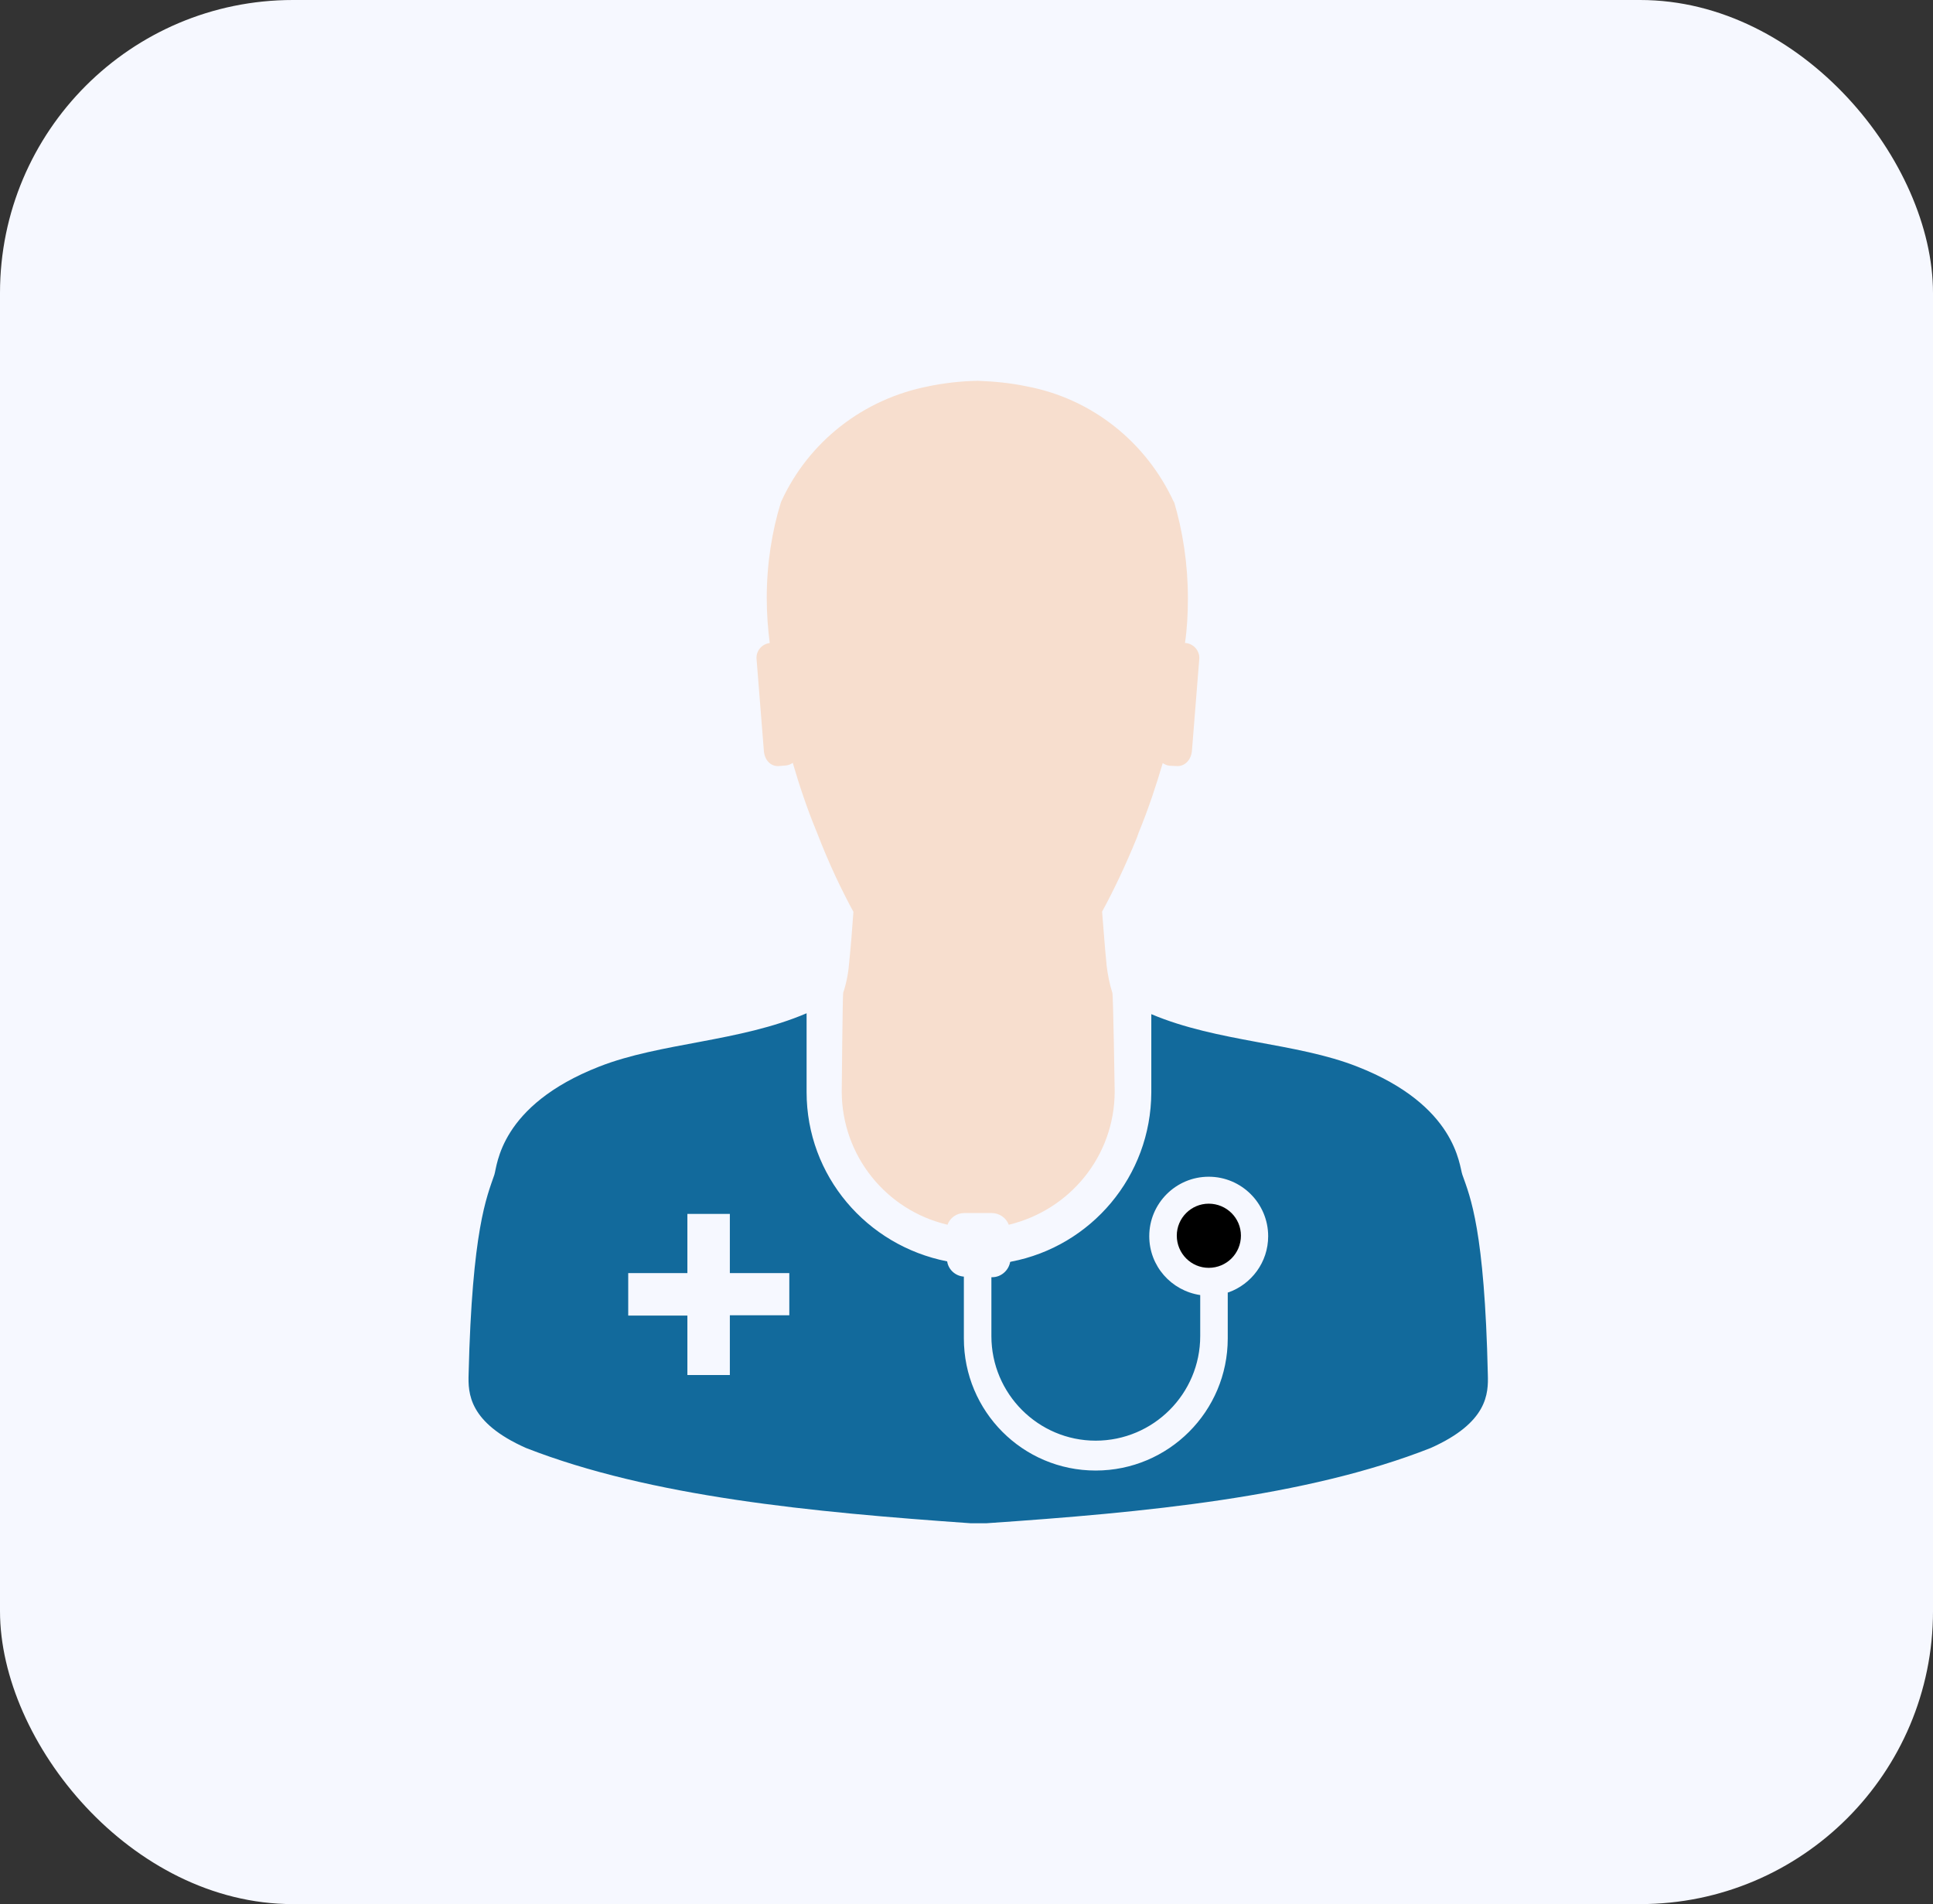 <?xml version="1.0"?>
<svg width="66" height="65" xmlns="http://www.w3.org/2000/svg" xmlns:svg="http://www.w3.org/2000/svg">
 <rect width="100%" height="100%" fill="#333333" stroke="none"/>
 <g class="layer">
  <title>Layer 1</title>
  <rect fill="#F6F8FF" height="65" id="svg_1" rx="10" width="66"/>
  <path d="m26.61,26.15l0.23,-0.02c0.09,-0.01 0.16,-0.04 0.23,-0.09l0,0.01c0.22,0.75 0.48,1.54 0.82,2.36c0.42,1.09 0.84,1.97 1.31,2.83l-0.06,-0.13c-0.04,0.59 -0.09,1.2 -0.15,1.79c-0.03,0.36 -0.1,0.7 -0.21,1.02l0.01,-0.03c-0.02,0.01 -0.05,3.38 -0.05,3.38c0.01,2.2 1.53,4.04 3.58,4.53l0.03,0.01c0.09,-0.24 0.31,-0.4 0.58,-0.4l0.93,0c0.26,0 0.49,0.16 0.58,0.39l0,0.01c2.09,-0.5 3.61,-2.34 3.62,-4.54c0,0 -0.05,-3.36 -0.08,-3.38c-0.09,-0.28 -0.16,-0.62 -0.2,-0.96l0,-0.03c-0.06,-0.59 -0.1,-1.18 -0.15,-1.78c0.4,-0.73 0.82,-1.62 1.19,-2.53l0.06,-0.17c0.34,-0.83 0.6,-1.62 0.82,-2.37c0.06,0.04 0.14,0.08 0.23,0.09l0,0l0.23,0.01c0.27,0.03 0.52,-0.19 0.54,-0.55l0.25,-3.13c0,-0.01 0,-0.01 0,-0.01c0,-0.26 -0.2,-0.48 -0.46,-0.51l0,0l-0.03,0c0.07,-0.46 0.1,-0.99 0.1,-1.52c0,-1.17 -0.17,-2.29 -0.49,-3.36l0.02,0.09c-0.94,-2.06 -2.8,-3.55 -5.03,-3.97l-0.05,-0.01c-0.48,-0.1 -1.04,-0.16 -1.61,-0.18l-0.02,0l-0.01,0c-0.59,0.01 -1.15,0.08 -1.69,0.19l0.06,-0.01c-2.28,0.43 -4.14,1.92 -5.06,3.93l-0.02,0.05c-0.3,0.97 -0.48,2.09 -0.48,3.25c0,0.54 0.04,1.08 0.11,1.6l0,-0.06c-0.26,0.03 -0.46,0.24 -0.46,0.51l0,0.01l0.25,3.14c0.02,0.36 0.26,0.57 0.53,0.54l0,0z" fill="#F7DECE" id="svg_2"/>
  <path d="m50.8,46.92c-0.11,-4.94 -0.6,-6.06 -0.87,-6.82c-0.11,-0.3 -0.19,-2.36 -3.59,-3.69c-2.08,-0.82 -4.76,-0.83 -7.03,-1.79l0,2.67c-0.01,2.87 -2.06,5.26 -4.79,5.78l-0.03,0.01c-0.05,0.29 -0.31,0.52 -0.61,0.52l-0.03,0l0,2.01c0,1.97 1.6,3.57 3.56,3.57c1.97,0 3.57,-1.6 3.57,-3.57l0,-1.4c-0.99,-0.15 -1.74,-0.99 -1.74,-2.01c0,-1.12 0.91,-2.03 2.03,-2.03c1.12,0 2.03,0.91 2.03,2.03c0,0.89 -0.57,1.64 -1.36,1.92l-0.02,0l0,1.49l0,0.08c0,2.49 -2.02,4.51 -4.51,4.51c-2.49,0 -4.5,-2.02 -4.5,-4.51c0,-0.03 0,-0.05 0,-0.08l0,0l0,-2.03c-0.29,-0.02 -0.53,-0.24 -0.57,-0.52l0,0c-2.75,-0.54 -4.8,-2.92 -4.8,-5.78l0,-2.69c-2.29,0.98 -4.99,1 -7.08,1.82c-3.4,1.33 -3.48,3.38 -3.58,3.69c-0.26,0.76 -0.76,1.87 -0.88,6.81c-0.02,0.65 0,1.65 1.96,2.52c4.27,1.67 9.77,2.19 15.19,2.57l0.52,0c5.43,-0.37 10.92,-0.89 15.18,-2.57c1.95,-0.87 1.97,-1.86 1.95,-2.51zm-23.85,-2.02l-2.03,0l0,2.04l-1.45,0l0,-2.03l-2.02,0l0,-1.45l2.02,0l0,-2.02l1.45,0l0,2.02l2.03,0l0,1.44z" fill="#126a9c" id="svg_3"/>
  <path d="m42.37,42.18c0,-0.6 -0.49,-1.09 -1.1,-1.09c-0.6,0 -1.09,0.49 -1.09,1.09c0,0.61 0.49,1.1 1.09,1.1c0.61,0 1.1,-0.49 1.1,-1.1z" fill="black" id="svg_4"/>
 </g>
</svg>